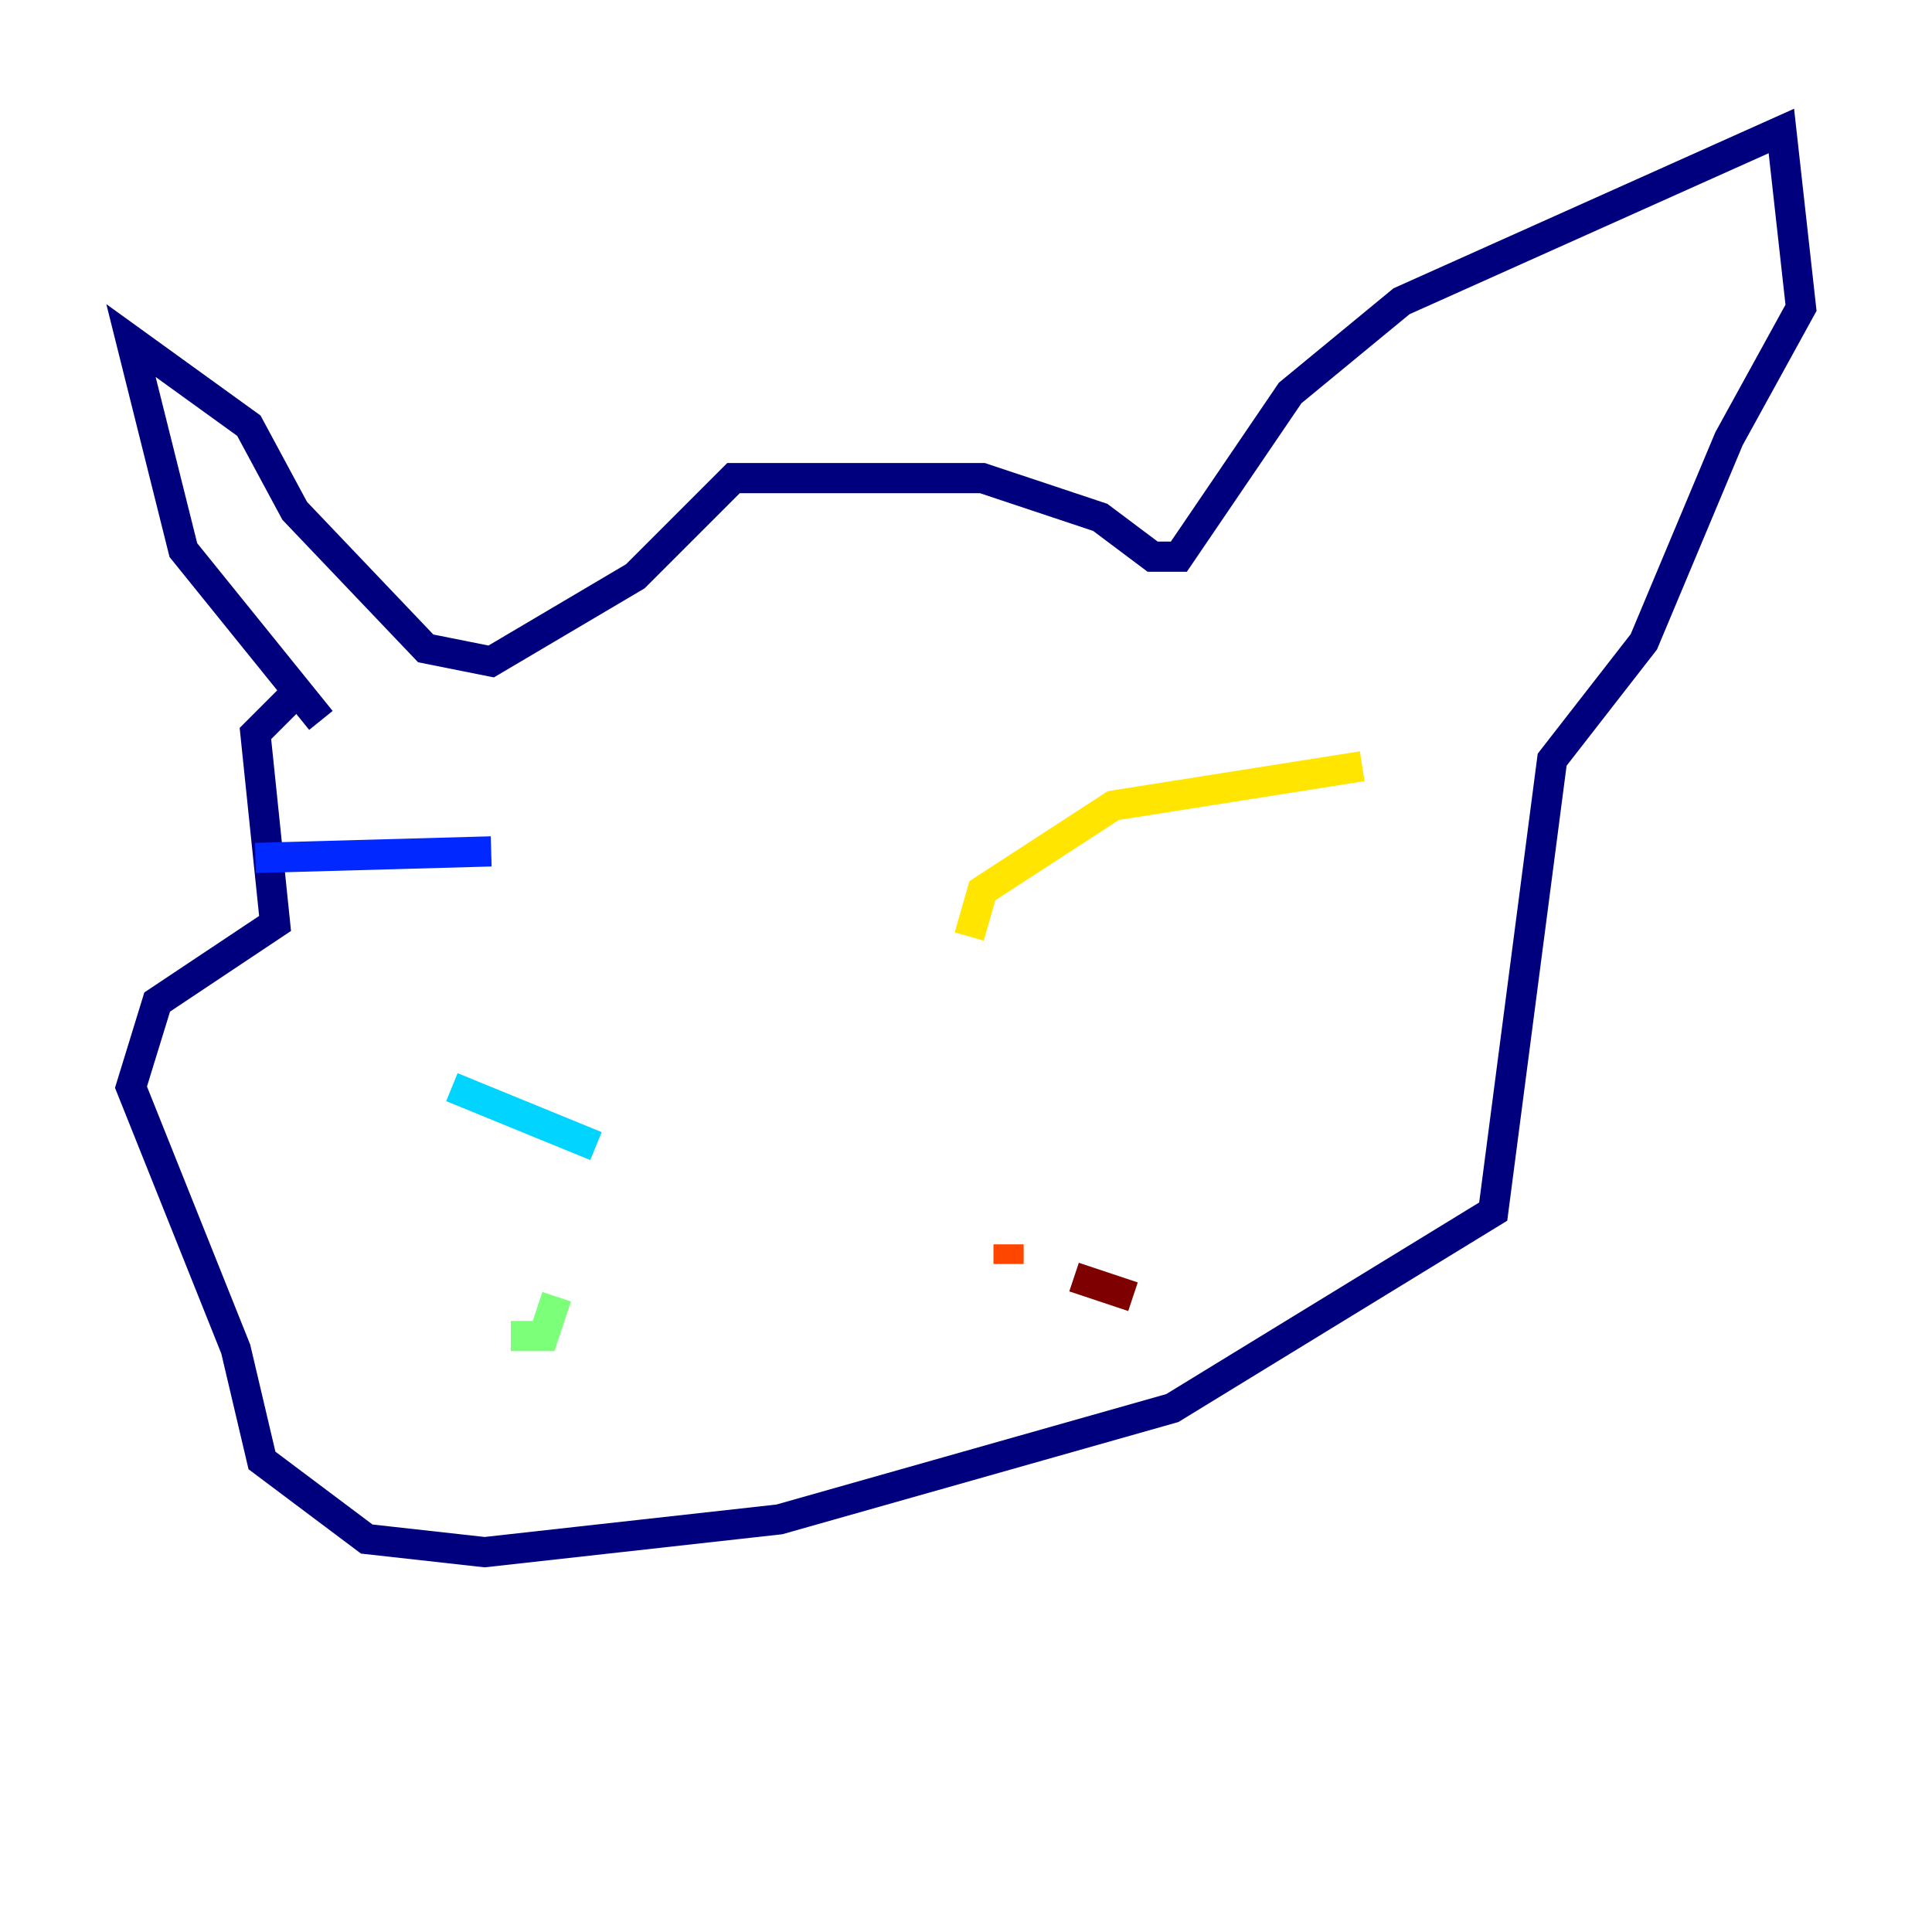<?xml version="1.0" encoding="utf-8" ?>
<svg baseProfile="tiny" height="128" version="1.2" viewBox="0,0,128,128" width="128" xmlns="http://www.w3.org/2000/svg" xmlns:ev="http://www.w3.org/2001/xml-events" xmlns:xlink="http://www.w3.org/1999/xlink"><defs /><polyline fill="none" points="21.261,47.729 12.149,36.447 8.678,22.563 16.488,28.203 19.525,33.844 28.203,42.956 32.542,43.824 42.088,38.183 48.597,31.675 65.085,31.675 72.895,34.278 76.366,36.881 78.102,36.881 85.478,26.034 92.854,19.959 118.02,8.678 119.322,20.393 114.549,29.071 108.909,42.522 102.834,50.332 98.929,80.271 77.668,93.288 51.634,100.664 32.108,102.834 24.298,101.966 17.356,96.759 15.62,89.383 8.678,72.027 10.414,66.386 18.224,61.18 16.922,48.597 19.525,45.993" stroke="#00007f" stroke-width="2" /><polyline fill="none" points="32.542,56.407 16.922,56.841" stroke="#0028ff" stroke-width="2" /><polyline fill="none" points="39.485,75.932 29.939,72.027" stroke="#00d4ff" stroke-width="2" /><polyline fill="none" points="36.881,85.912 36.014,88.515 33.844,88.515" stroke="#7cff79" stroke-width="2" /><polyline fill="none" points="64.217,62.047 65.085,59.01 73.763,53.37 90.251,50.766" stroke="#ffe500" stroke-width="2" /><polyline fill="none" points="66.82,82.441 66.82,83.742" stroke="#ff4600" stroke-width="2" /><polyline fill="none" points="71.159,84.61 75.064,85.912" stroke="#7f0000" stroke-width="2" /></svg>